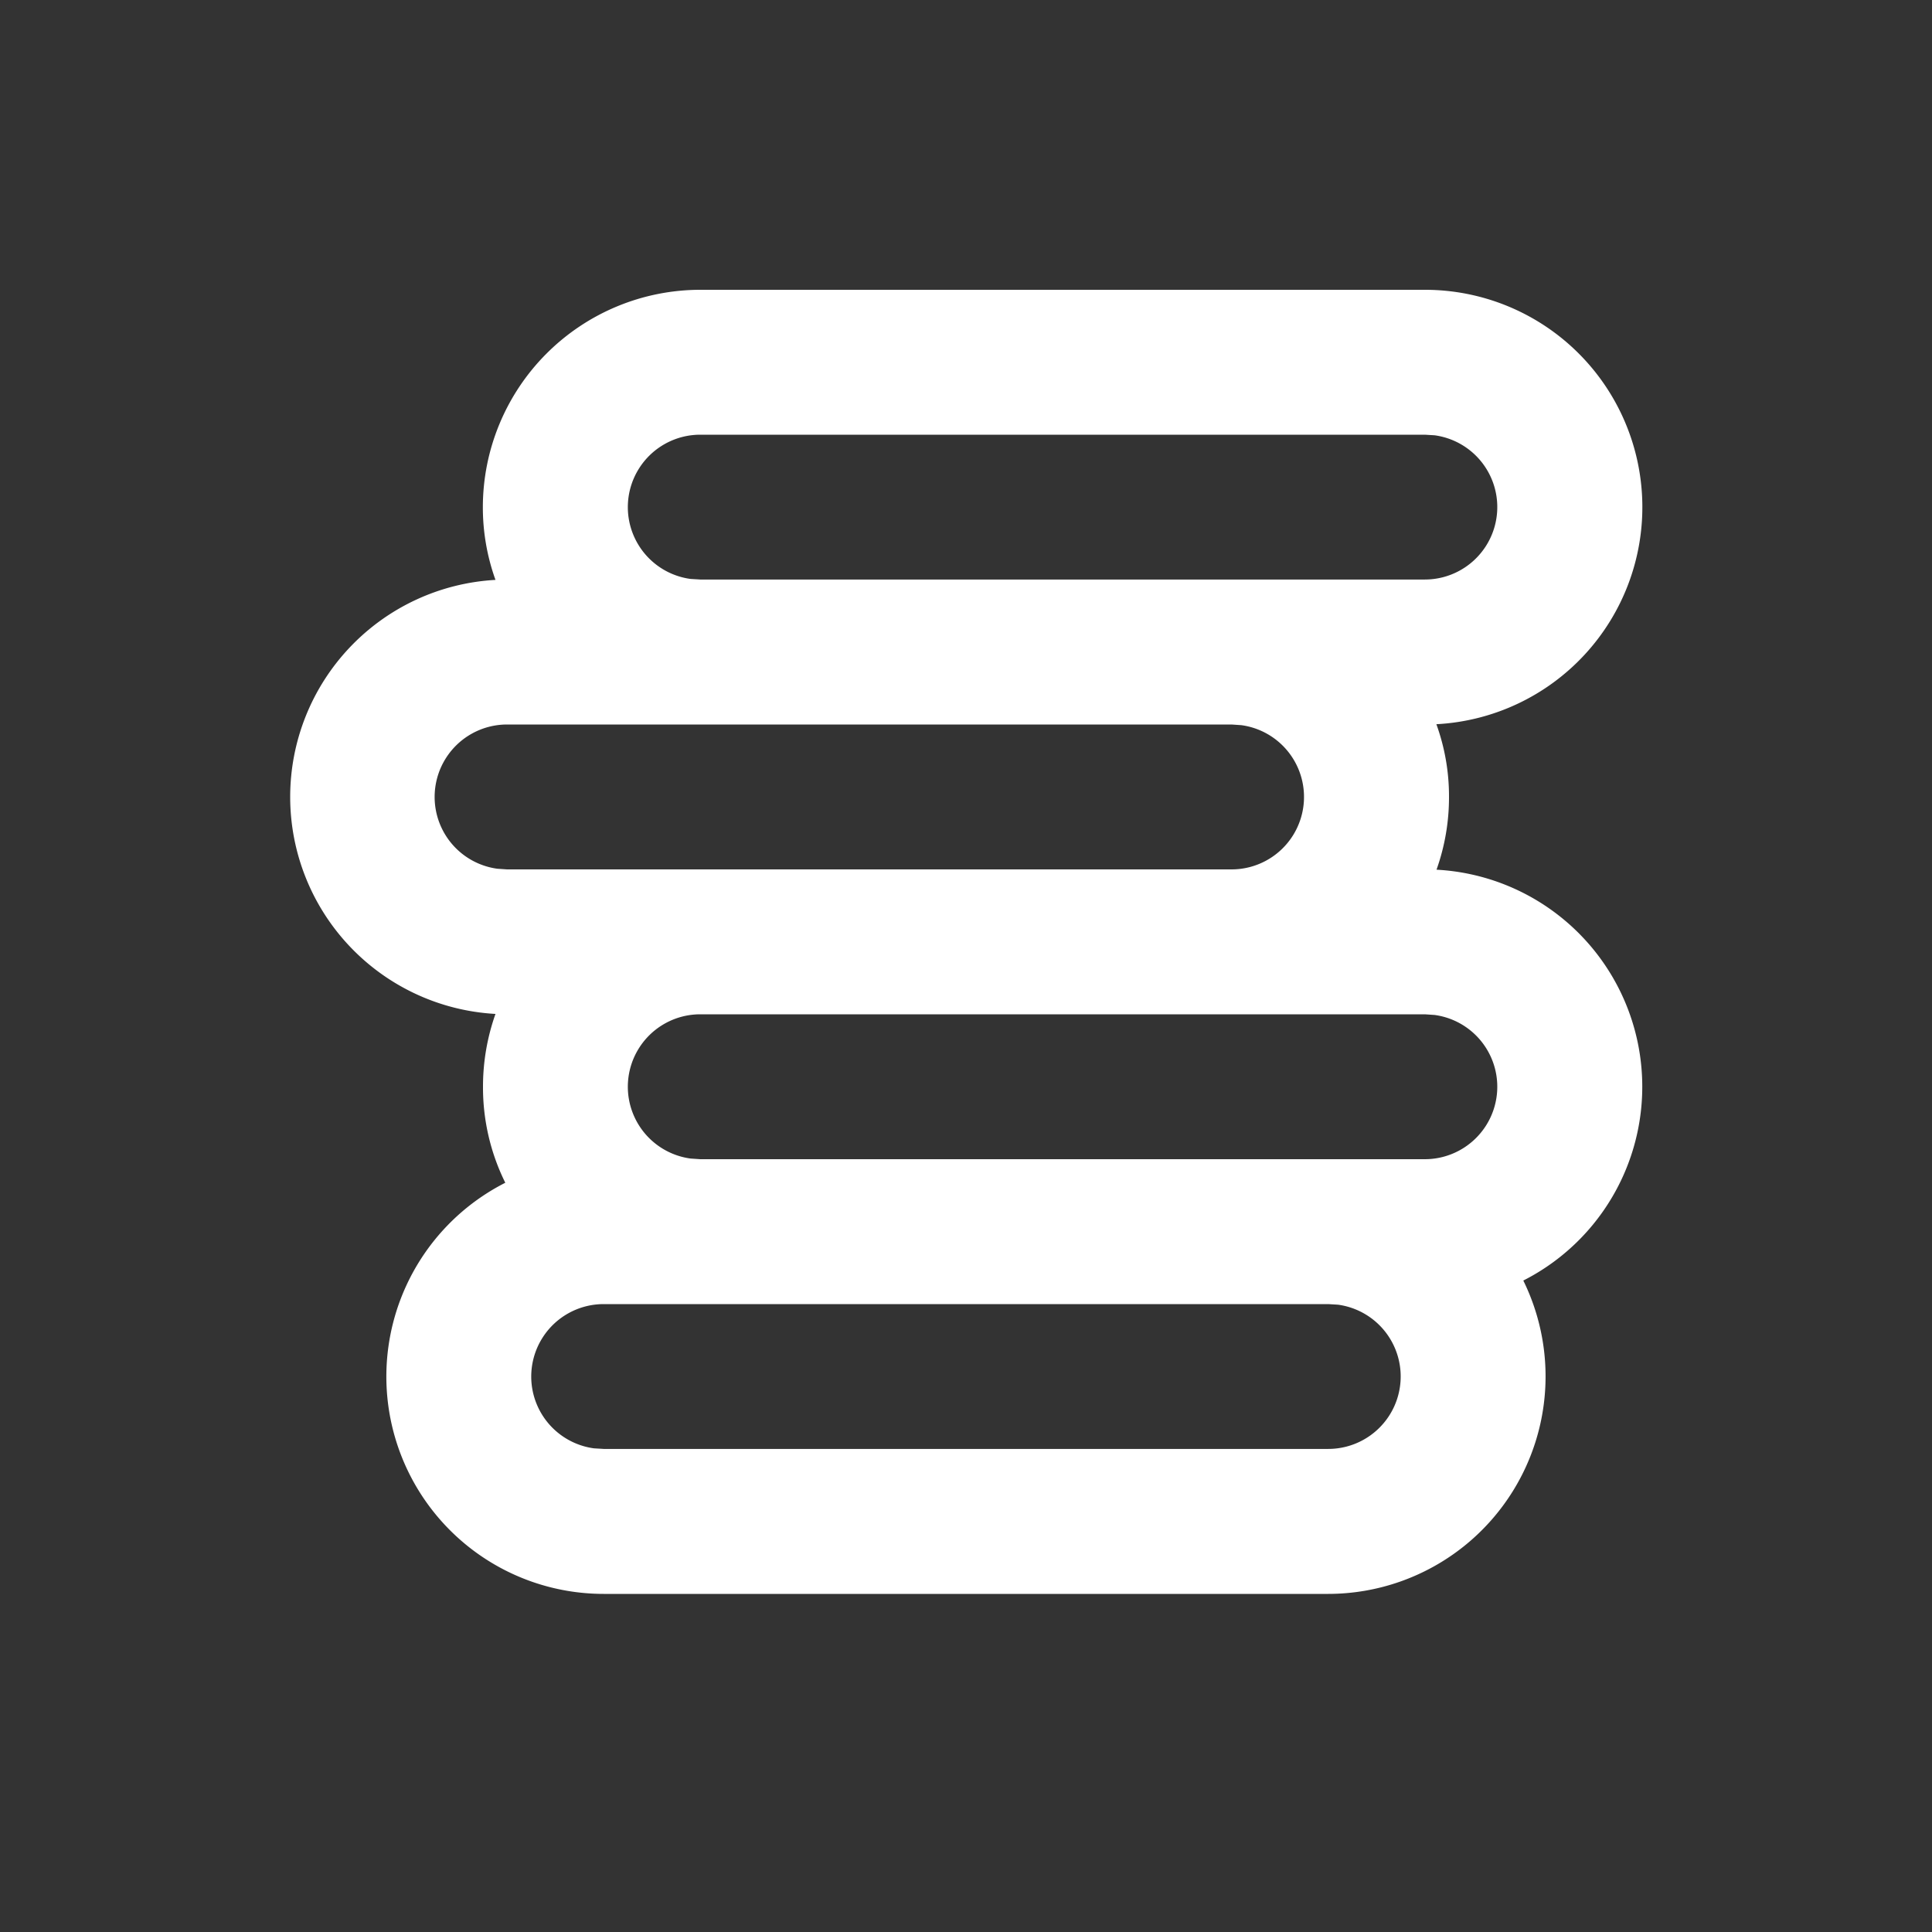 <svg id="Icon_Trending" data-name="Icon/Trending" xmlns="http://www.w3.org/2000/svg" width="26" height="26" viewBox="0 0 26 26">
  <rect x="0" y="0" width="26" height="26" fill="#333333" stroke="none"/>
  <path id="Wallet" d="M13.974,17.55H4.225A2.925,2.925,0,0,1,2.9,12.017a2.886,2.886,0,0,1-.3-1.292,2.923,2.923,0,0,1,.168-.98,2.925,2.925,0,0,1,0-5.841,2.884,2.884,0,0,1-.17-.979A2.928,2.928,0,0,1,5.525,0h9.751a2.925,2.925,0,0,1,.154,5.846,2.843,2.843,0,0,1,.17.978,2.9,2.9,0,0,1-.168.98A2.925,2.925,0,0,1,16.6,13.333a2.927,2.927,0,0,1-2.625,4.217Zm-9.75-3.9a.975.975,0,0,0-.132,1.941l.132.008h9.75a.975.975,0,0,0,.133-1.941l-.133-.008Zm1.3-3.9a.975.975,0,0,0-.132,1.941l.132.009h9.751a.975.975,0,0,0,.132-1.941l-.132-.009Zm-2.6-3.9a.975.975,0,0,0-.132,1.941l.132.009h9.75a.975.975,0,0,0,.132-1.941l-.132-.009Zm2.6-3.9a.975.975,0,0,0-.132,1.941l.132.008h9.751a.975.975,0,0,0,.132-1.941l-.132-.008Z" transform="translate(3.9 3.9)" fill="#fff"/>
</svg>
